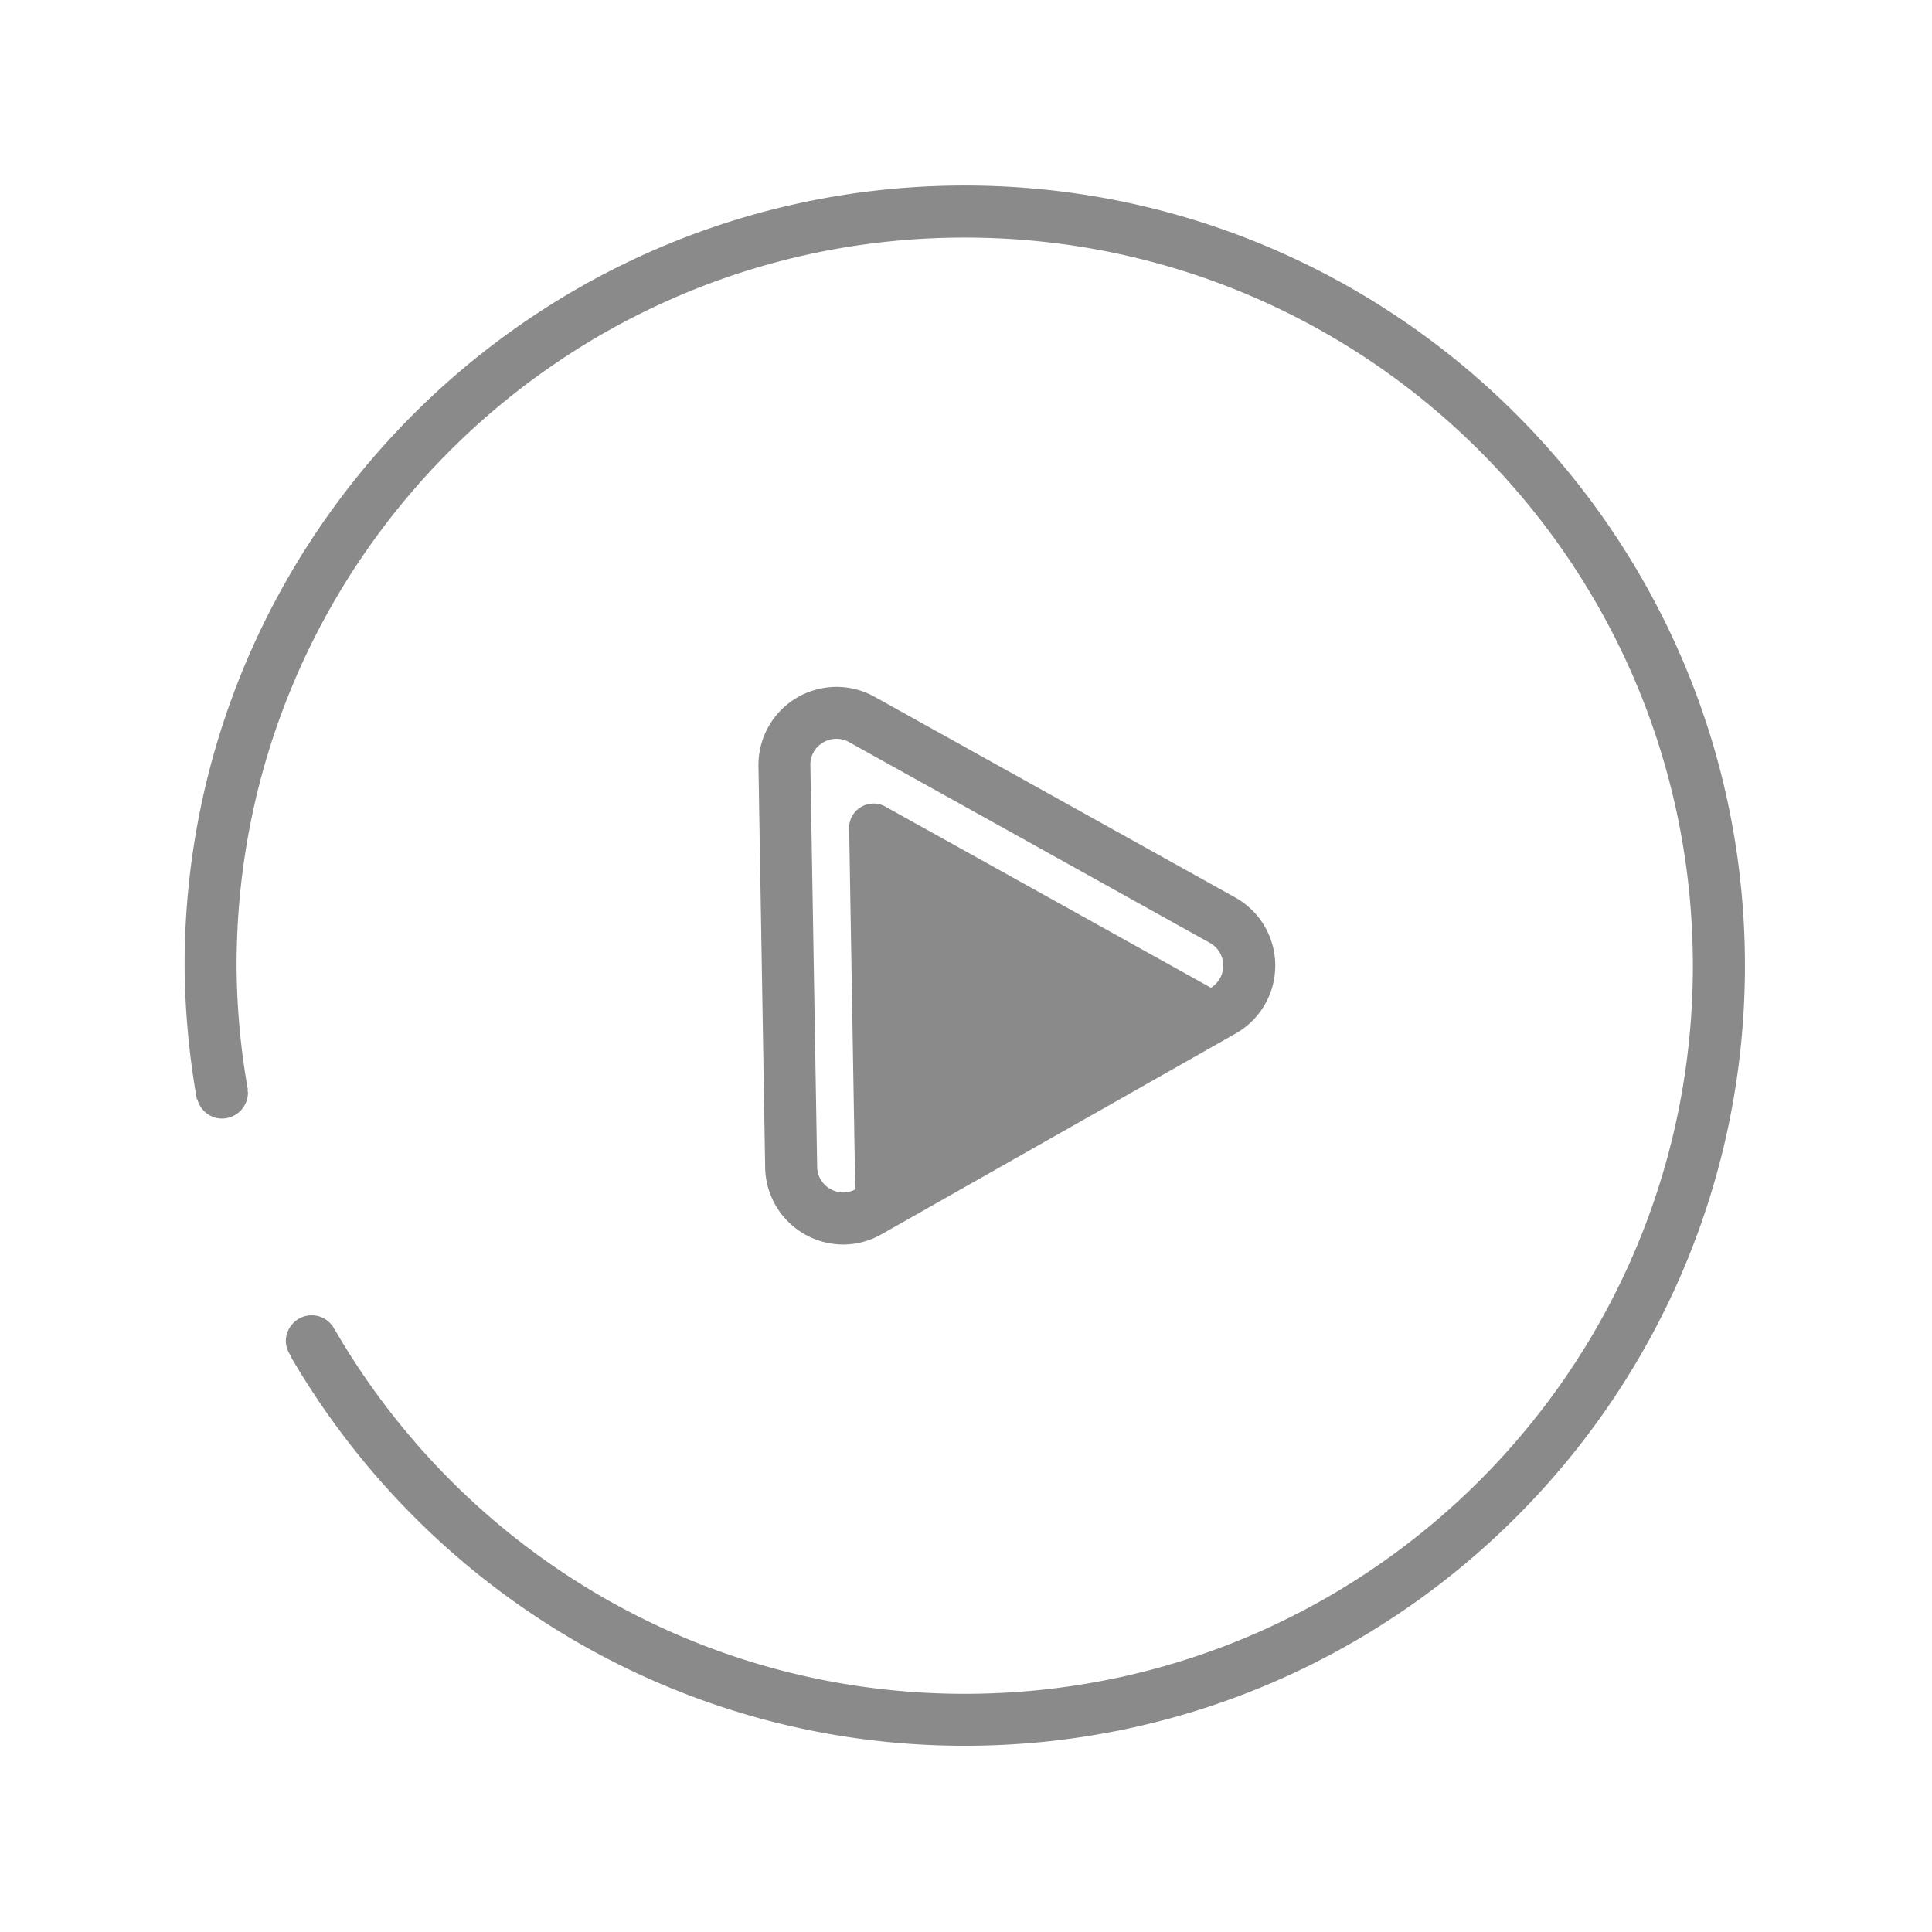 <?xml version="1.0" standalone="no"?><!DOCTYPE svg PUBLIC "-//W3C//DTD SVG 1.1//EN" "http://www.w3.org/Graphics/SVG/1.1/DTD/svg11.dtd"><svg t="1587792569788" class="icon" viewBox="0 0 1024 1024" version="1.1" xmlns="http://www.w3.org/2000/svg" p-id="1916" xmlns:xlink="http://www.w3.org/1999/xlink" width="32" height="32"><defs><style type="text/css"></style></defs><path d="M511.33 98.34c-228 0-413.49 185.47-413.49 413.49a423 423 0 0 0 6.5 70.75c0 0.14 0.25 0.09 0.29 0.2a13.61 13.61 0 0 0 13 10.08 13.78 13.78 0 0 0 13.78-13.78 12 12 0 0 0-0.27-1.33l0.25-0.1a385.77 385.77 0 0 1-6-65.81c0-213.14 172.78-385.92 385.92-385.92S897.26 298.7 897.26 511.84 724.47 897.76 511.33 897.76c-142.43 0-266.52-77.38-333.38-192.18 0-0.07-0.09-0.12-0.11-0.19-0.18-0.3-0.38-0.58-0.56-0.88a13.63 13.63 0 0 0-12-7.39 13.78 13.78 0 0 0-13.78 13.78 13.49 13.49 0 0 0 2.75 7.84l-0.23 0.14C225.7 842.09 358.86 925.3 511.37 925.3c228 0 413.49-185.48 413.49-413.49S739.33 98.34 511.33 98.34z" fill="#8a8a8a" p-id="1917"></path><path d="M648.68 527.35l-179.41-99.82a12.89 12.89 0 0 0-12.93 0.22 12.73 12.73 0 0 0-6.28 11.32l3.37 199.62a12.62 12.62 0 0 0 6.53 11 12.42 12.42 0 0 0 12.76 0l176.06-99.8a12.95 12.95 0 0 0-0.1-22.58z" fill="#8a8a8a" p-id="1918"></path><path d="M446.88 659.62a41.49 41.49 0 0 1-41.33-40.71L402 406.11a41.39 41.39 0 0 1 61.45-36.86l191.21 106.42a41.34 41.34 0 0 1 0.3 72.1L467.29 654.15a41.17 41.17 0 0 1-20.41 5.47z m-17.36-254l3.59 212.8a13.49 13.49 0 0 0 7 11.74 13.26 13.26 0 0 0 13.61 0l187.65-106.35a13.81 13.81 0 0 0-0.11-24.07L450 393.33a13.71 13.71 0 0 0-13.79 0.24 13.55 13.55 0 0 0-6.7 12.06z" fill="#8a8a8a" p-id="1919"></path></svg>